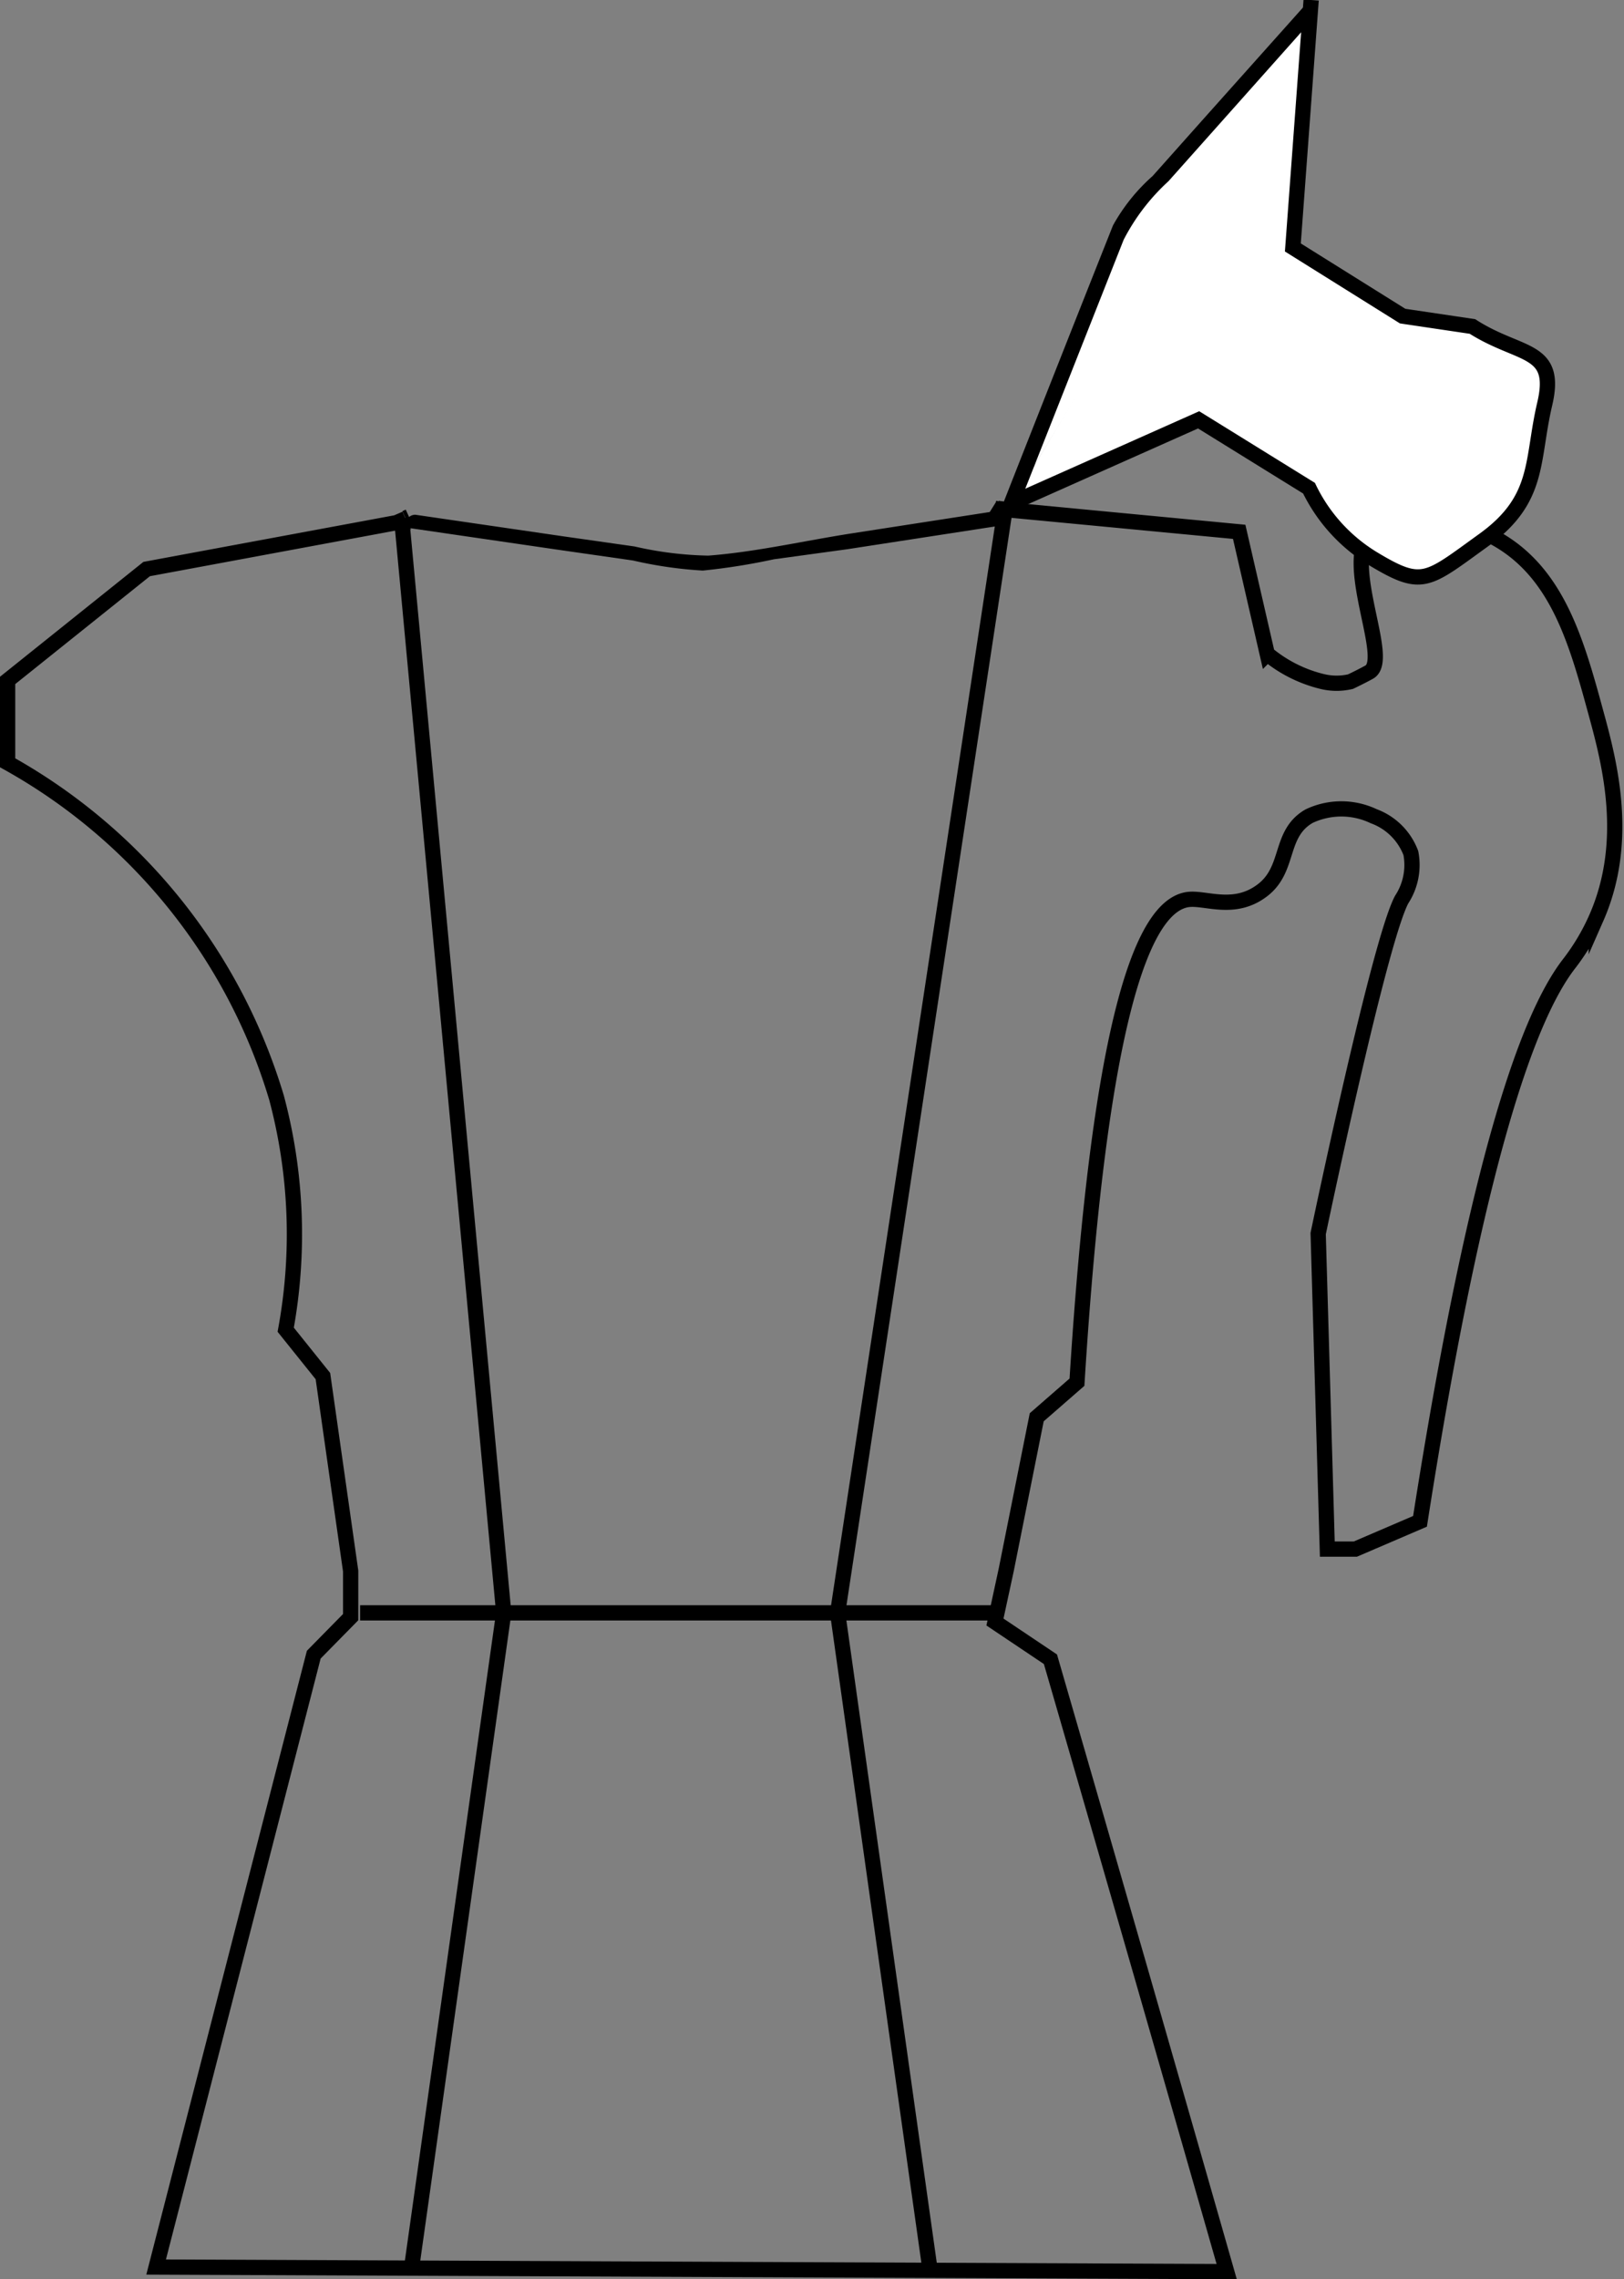 <svg xmlns="http://www.w3.org/2000/svg" viewBox="0 0 53.26 74.7"><rect x="0" y="0" width="53.26" height="74.7" fill="#808080" stroke="none"/><defs><style>.cls-1,.cls-3{fill:#fff;}.cls-1,.cls-2{stroke:#000;stroke-miterlimit:10;stroke-width:0.5px;}.cls-2{fill:none;}</style></defs><title>juggie_4</title><g id="Layer_2" data-name="Layer 2"><g id="Layer_1-2" data-name="Layer 1"><line class="cls-1" x1="13.3" y1="16.98" x2="13.41" y2="16.93"/><path class="cls-2" d="M32.56,16.62l.08.05,8,.76.92,4a4.47,4.47,0,0,0,1.82.91,2,2,0,0,0,.91,0s.32-.15.61-.31c.74-.39-.85-3.44,0-4.56.65-.84,2.71-.6,4.11.15,2.06,1.12,2.69,3.39,3.34,5.78.44,1.61,1.11,4.17,0,6.69a7.22,7.22,0,0,1-.91,1.52c-1.3,1.7-3,6.29-4.87,18.25l-2.12.91h-.92l-.3-10.34s2-9.58,2.74-10.95a2.07,2.07,0,0,0,.3-1.52,2.06,2.06,0,0,0-1.22-1.21,2.47,2.47,0,0,0-2.12,0c-1,.58-.61,1.73-1.53,2.43s-1.85.23-2.43.3c-1.43.18-2.89,3.62-3.65,15.82L34,46.45l-1,5-.37,1.71,1.82,1.22q2.9,10,5.78,20.07L5.12,74.3l5.17-20.07L11.5,53V51.49l-.91-6.39L9.37,43.58a17.33,17.33,0,0,0-.3-7.6A18.69,18.69,0,0,0,.25,25V22.3l4.56-3.65L13,17.13,13.3,17"/><line class="cls-2" x1="11.81" y1="52.86" x2="32.79" y2="52.86"/><line class="cls-2" x1="13.48" y1="74.45" x2="16.52" y2="52.86"/><line class="cls-2" x1="30.51" y1="74.45" x2="27.47" y2="52.86"/><line class="cls-2" x1="16.52" y1="52.86" x2="13.17" y2="16.98"/><path class="cls-2" d="M27.47,52.86,33,16.45"/><path d="M13.45,17.31l4.87.71,2.44.35a13.59,13.59,0,0,0,2.29.33,20.89,20.89,0,0,0,2.33-.37L27.79,18l5-.77c.32-.05.18-.53-.13-.48l-4.72.73c-1.55.24-3.14.61-4.71.73a11.7,11.7,0,0,1-2.42-.3l-2.32-.33-4.87-.71c-.31,0-.45.43-.13.48Z"/><path class="cls-1" d="M43,0l-.6,8.11L46,10.36l2.29.34c1.56,1,2.81.67,2.37,2.54s-.14,3.12-2,4.46-2,1.59-3.6.63A5.5,5.5,0,0,1,42.93,16l-3.62-2.24L33.2,16.48"/><path class="cls-3" d="M42.9.43l-6.07,6.8Q35,11.88,33.15,16.54"/><path d="M42.72.26,39.44,3.93,37.8,5.77a6.1,6.1,0,0,0-1.3,1.62q-1.8,4.53-3.59,9.08c-.12.3.36.43.48.14l3.46-8.75a6.83,6.83,0,0,1,1.47-1.92l1.56-1.75L43.07.61c.22-.24-.13-.59-.35-.35Z"/></g></g></svg>